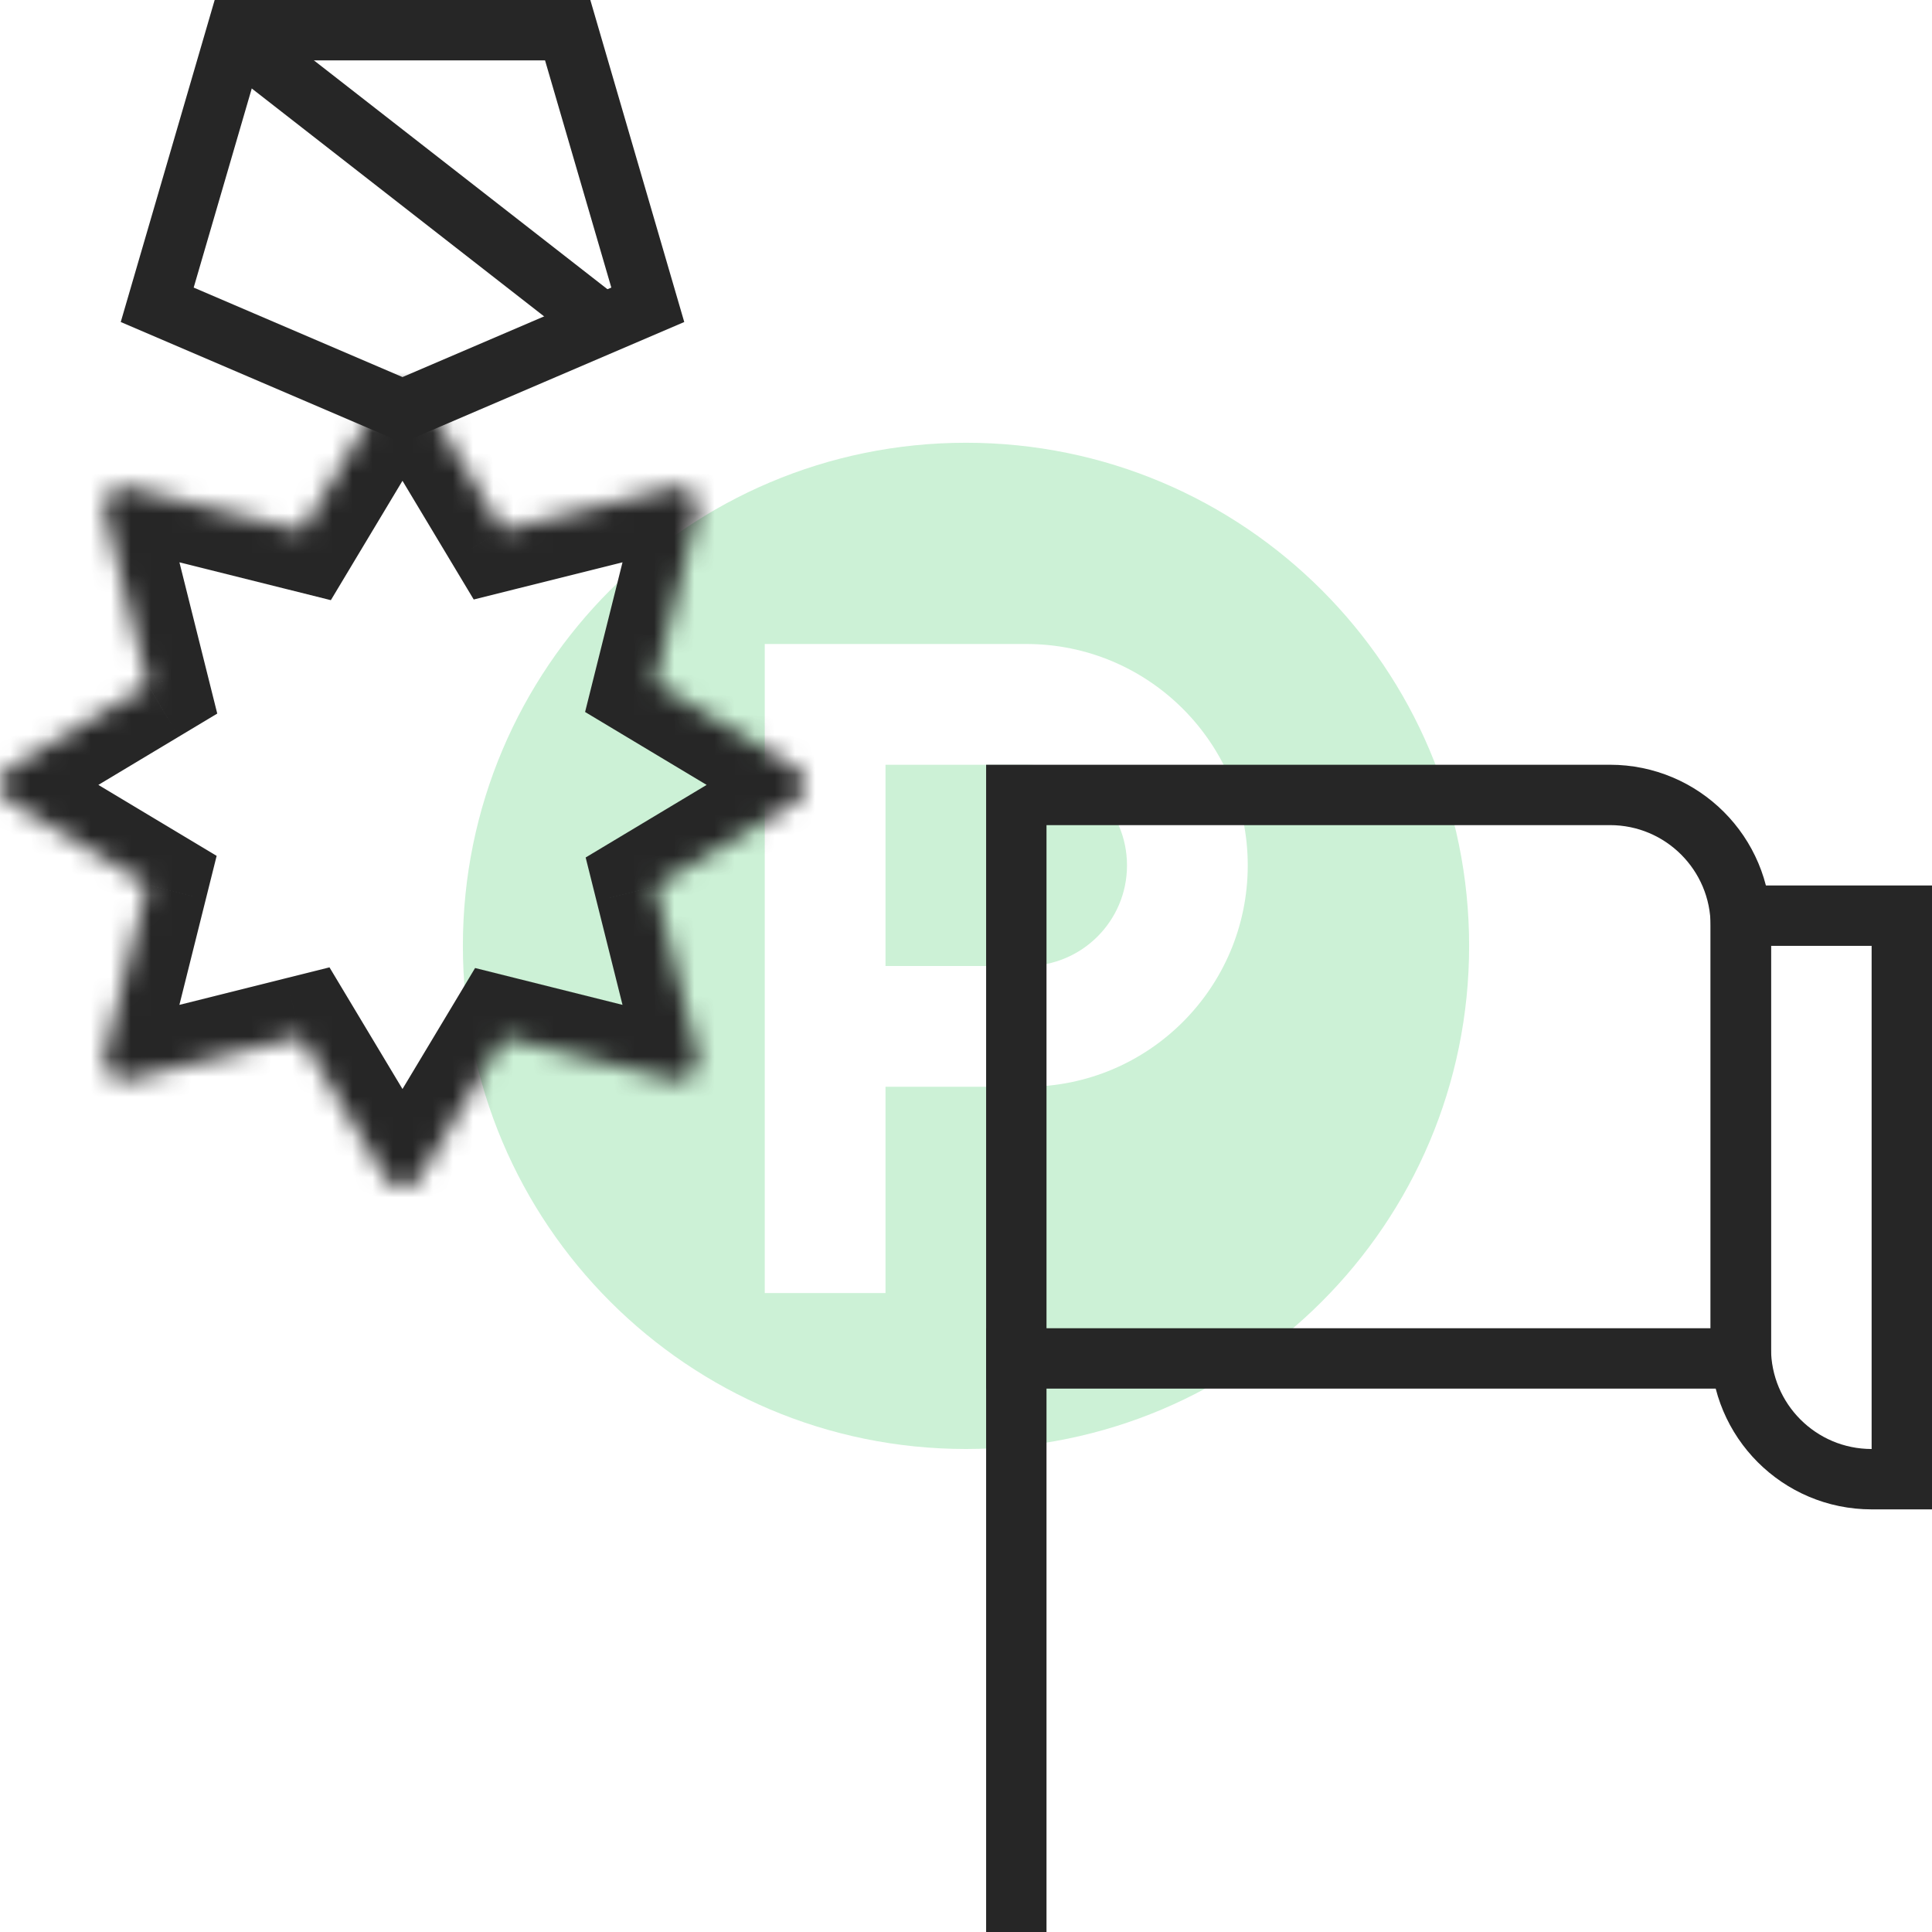 <svg width="96" height="96" viewBox="0 0 96 96" fill="none" xmlns="http://www.w3.org/2000/svg">
<g clip-path="url(#clip0_1_2908)">
<path fill-rule="evenodd" clip-rule="evenodd" d="M48 72C61.807 72 73 60.807 73 47C73 33.193 61.807 22 48 22C34.193 22 23 33.193 23 47C23 60.807 34.193 72 48 72ZM44 38V48H51C53.761 48 56 45.761 56 43C56 40.239 53.761 38 51 38H44ZM44 64.25V54H51C57.075 54 62 49.075 62 43C62 36.925 57.075 32 51 32H44H43H38V64.25H44Z" fill="#CCF1D6"/>
<path d="M50.5 39.5H80C83.59 39.5 86.5 42.41 86.5 46V67.5H50.5V39.5Z" stroke="#262626" stroke-width="3"/>
<path d="M86.5 45.5H94.5V73.5H93C89.41 73.5 86.5 70.59 86.5 67V45.5Z" stroke="#262626" stroke-width="3"/>
<line x1="50.5" y1="66" x2="50.5" y2="107" stroke="#262626" stroke-width="3"/>
<mask id="path-5-inside-1_1_2908" fill="white">
<path fill-rule="evenodd" clip-rule="evenodd" d="M32.551 44.036L34.651 52.438C34.835 53.17 34.171 53.833 33.439 53.65L25.036 51.55L20.857 58.514C20.468 59.161 19.53 59.161 19.142 58.514L14.943 51.517L6.408 53.65C5.676 53.833 5.012 53.17 5.195 52.438L7.316 43.956L0.486 39.859C-0.162 39.471 -0.162 38.532 0.486 38.144L7.346 34.028L5.197 25.436C5.013 24.703 5.677 24.04 6.409 24.223L15.011 26.372L19.142 19.489C19.53 18.842 20.468 18.842 20.857 19.489L24.968 26.34L33.439 24.222C34.171 24.039 34.835 24.703 34.651 25.435L32.523 33.949L39.515 38.144C40.162 38.532 40.162 39.471 39.515 39.859L32.551 44.036Z"/>
</mask>
<path d="M34.651 52.438L37.562 51.71L34.651 52.438ZM32.551 44.036L31.008 41.464L29.101 42.608L29.64 44.764L32.551 44.036ZM33.439 53.65L32.711 56.561L32.711 56.561L33.439 53.65ZM25.036 51.55L25.764 48.639L23.607 48.1L22.464 50.006L25.036 51.55ZM20.857 58.514L18.284 56.97H18.284L20.857 58.514ZM19.142 58.514L21.714 56.97H21.714L19.142 58.514ZM14.943 51.517L17.515 49.973L16.372 48.067L14.215 48.606L14.943 51.517ZM6.408 53.65L7.136 56.56L7.136 56.56L6.408 53.65ZM5.195 52.438L2.285 51.71H2.285L5.195 52.438ZM7.316 43.956L10.226 44.684L10.765 42.527L8.859 41.384L7.316 43.956ZM0.486 39.859L2.029 37.286H2.029L0.486 39.859ZM0.486 38.144L2.029 40.716H2.029L0.486 38.144ZM7.346 34.028L8.889 36.601L10.795 35.457L10.256 33.3L7.346 34.028ZM5.197 25.436L8.107 24.708L5.197 25.436ZM6.409 24.223L5.682 27.134H5.682L6.409 24.223ZM15.011 26.372L14.284 29.283L16.44 29.822L17.583 27.916L15.011 26.372ZM19.142 19.489L21.714 21.032L21.714 21.032L19.142 19.489ZM20.857 19.489L18.284 21.032L18.284 21.032L20.857 19.489ZM24.968 26.34L22.395 27.883L23.539 29.789L25.695 29.25L24.968 26.34ZM33.439 24.222L32.711 21.312L32.711 21.312L33.439 24.222ZM34.651 25.435L37.562 26.163V26.163L34.651 25.435ZM32.523 33.949L29.612 33.221L29.073 35.378L30.979 36.522L32.523 33.949ZM39.515 38.144L41.058 35.571L41.058 35.571L39.515 38.144ZM39.515 39.859L41.058 42.431L41.058 42.431L39.515 39.859ZM37.562 51.71L35.461 43.309L29.64 44.764L31.741 53.165L37.562 51.71ZM32.711 56.561C35.64 57.293 38.295 54.64 37.562 51.71L31.741 53.165C31.375 51.7 32.702 50.374 34.166 50.74L32.711 56.561ZM24.308 54.46L32.711 56.561L34.166 50.74L25.764 48.639L24.308 54.46ZM23.429 60.058L27.608 53.093L22.464 50.006L18.284 56.97L23.429 60.058ZM16.57 60.058C18.123 62.647 21.875 62.647 23.429 60.058L18.284 56.97C19.061 55.676 20.937 55.676 21.714 56.97L16.57 60.058ZM12.37 53.06L16.57 60.058L21.714 56.97L17.515 49.973L12.37 53.06ZM7.136 56.56L15.67 54.427L14.215 48.606L5.681 50.74L7.136 56.56ZM2.285 51.71C1.552 54.64 4.207 57.293 7.136 56.56L5.681 50.74C7.144 50.374 8.472 51.7 8.106 53.165L2.285 51.71ZM4.405 43.229L2.285 51.71L8.106 53.165L10.226 44.684L4.405 43.229ZM-1.058 42.431L5.773 46.529L8.859 41.384L2.029 37.286L-1.058 42.431ZM-1.058 35.571C-3.647 37.125 -3.647 40.878 -1.058 42.431L2.029 37.286C3.324 38.063 3.324 39.94 2.029 40.716L-1.058 35.571ZM5.802 31.456L-1.058 35.571L2.029 40.716L8.889 36.601L5.802 31.456ZM2.286 26.163L4.435 34.756L10.256 33.3L8.107 24.708L2.286 26.163ZM7.137 21.312C4.209 20.581 1.553 23.232 2.286 26.163L8.107 24.708C8.474 26.175 7.144 27.499 5.682 27.134L7.137 21.312ZM15.738 23.462L7.137 21.312L5.682 27.134L14.284 29.283L15.738 23.462ZM16.569 17.945L12.439 24.829L17.583 27.916L21.714 21.032L16.569 17.945ZM23.429 17.945C21.875 15.356 18.123 15.356 16.569 17.945L21.714 21.032C20.937 22.327 19.061 22.327 18.284 21.032L23.429 17.945ZM27.54 24.796L23.429 17.945L18.284 21.032L22.395 27.883L27.54 24.796ZM32.711 21.312L24.24 23.429L25.695 29.25L34.166 27.133L32.711 21.312ZM37.562 26.163C38.294 23.232 35.64 20.58 32.711 21.312L34.166 27.133C32.702 27.499 31.375 26.173 31.741 24.707L37.562 26.163ZM35.433 34.677L37.562 26.163L31.741 24.707L29.612 33.221L35.433 34.677ZM41.058 35.571L34.066 31.377L30.979 36.522L37.971 40.716L41.058 35.571ZM41.058 42.431C43.648 40.878 43.648 37.125 41.058 35.571L37.971 40.716C36.676 39.94 36.677 38.063 37.971 37.286L41.058 42.431ZM34.094 46.609L41.058 42.431L37.971 37.286L31.008 41.464L34.094 46.609Z" fill="#262626" mask="url(#path-5-inside-1_1_2908)"/>
<path d="M7.812 15.145L11.792 1.5H28.208L32.188 15.145L20 20.368L7.812 15.145Z" stroke="#262626" stroke-width="3"/>
<path d="M11.278 1.534L29.392 15.656" stroke="#262626" stroke-width="3"/>
</g>
<defs>
<clipPath id="clip0_1_2908">
<rect width="96" height="96" fill="white"/>
</clipPath>
</defs>
</svg>
